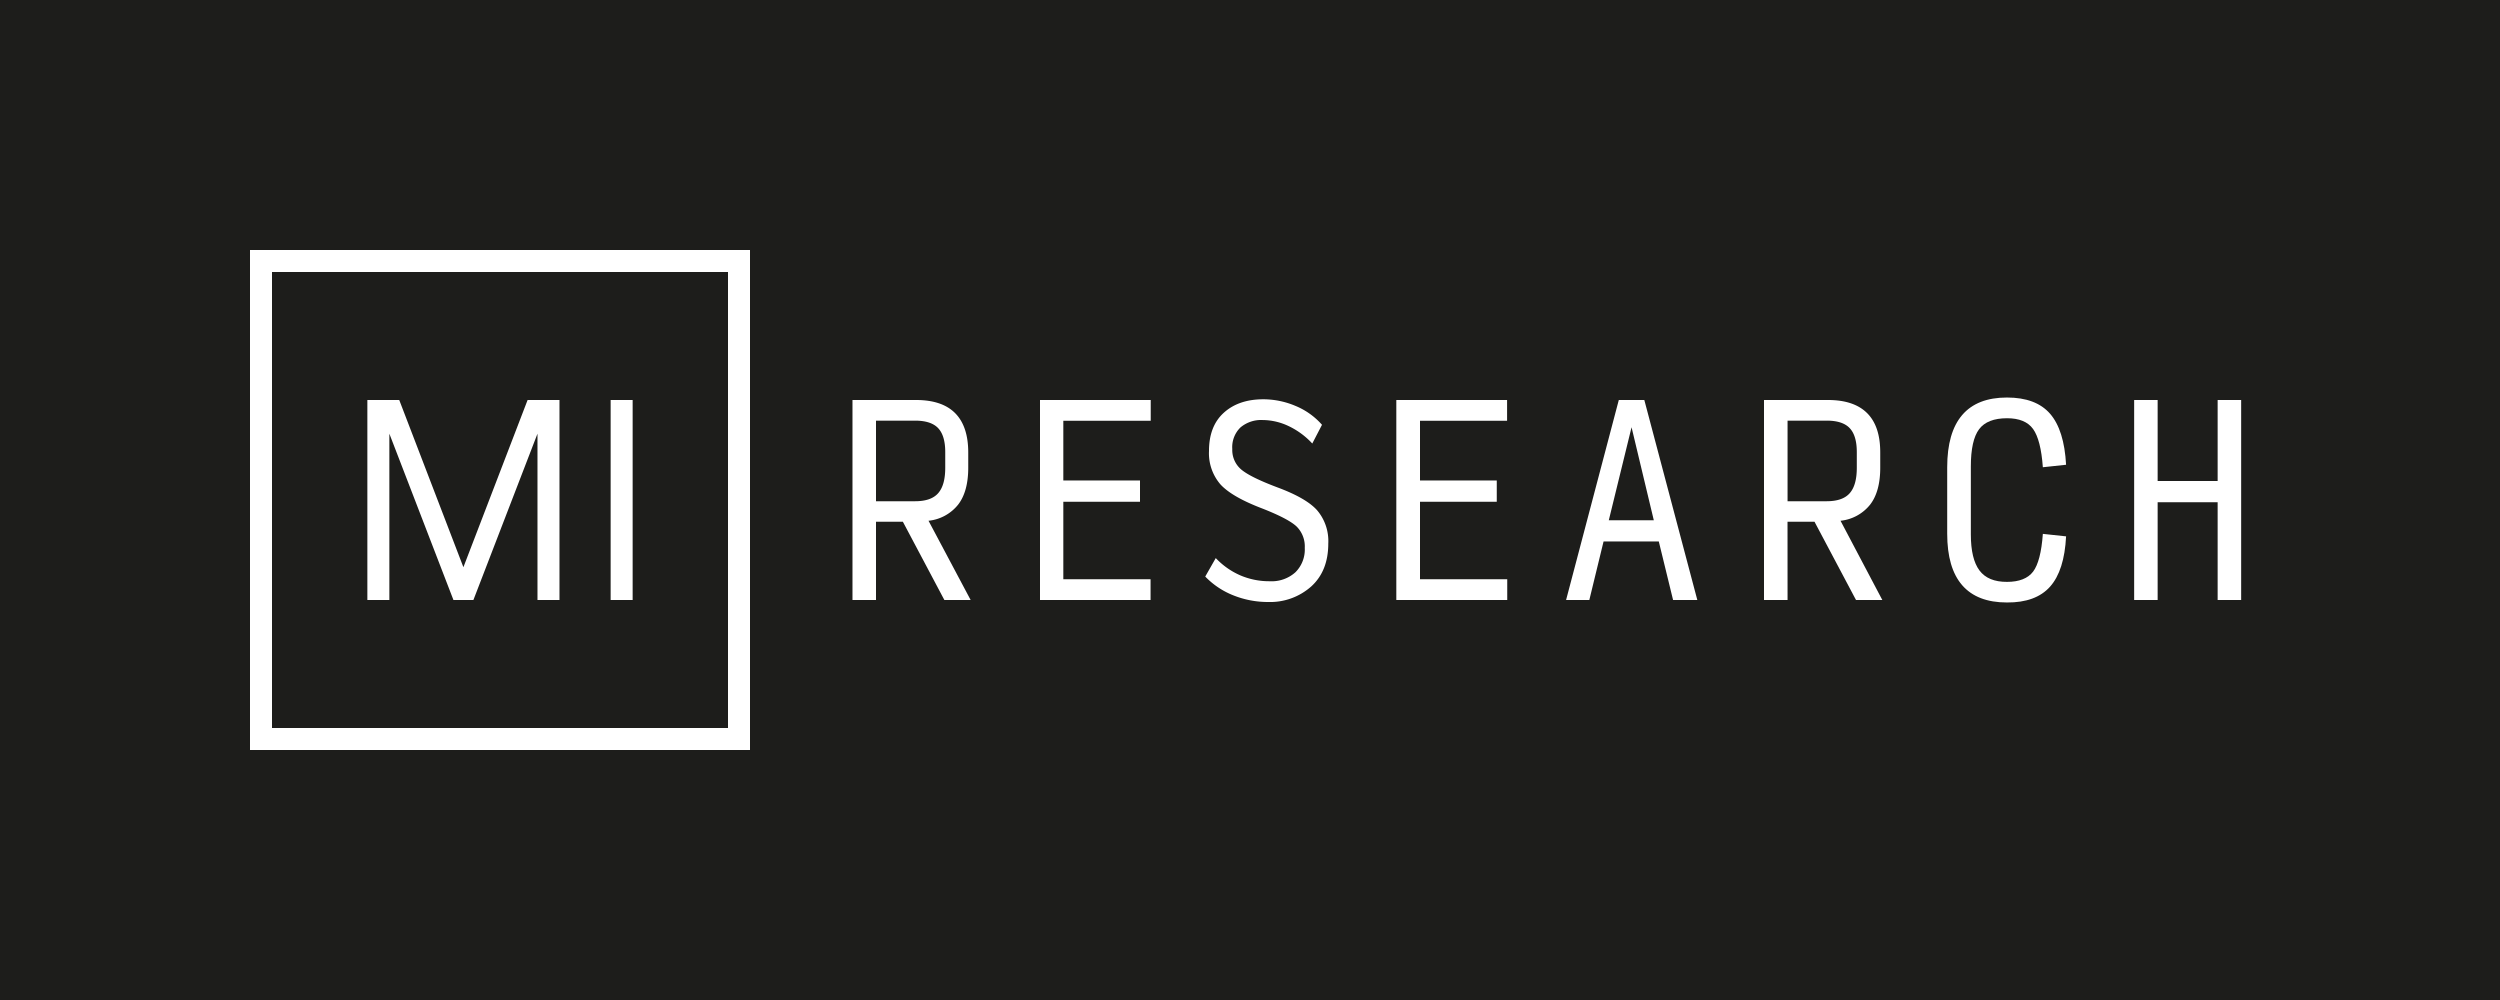 <svg xmlns="http://www.w3.org/2000/svg" viewBox="0 0 625 250">
  <defs>
    <style>
      .cls-1 {
        fill: #1d1d1b;
      }

      .cls-2 {
        fill: #fff;
      }
    </style>
  </defs>
  <g id="bkg">
    <rect class="cls-1" width="625" height="250"/>
  </g>
  <g id="_Layer_" data-name="&lt;Layer&gt;">
    <g>
      <path class="cls-2" d="M219,150h-5.88V100H229c4.33,0,7.6,1.09,9.78,3.28s3.28,5.47,3.28,9.84v3.82c0,3.91-.83,7-2.5,9.18a10.88,10.88,0,0,1-7.43,4.07L242.66,150h-6.57l-10.37-19.56H219Zm0-24.69h9.75c2.67,0,4.59-.65,5.78-2s1.78-3.44,1.78-6.4v-3.88q0-4.12-1.78-6c-1.19-1.25-3.11-1.87-5.78-1.87H219Z"/>
      <path class="cls-2" d="M260,150V100h27.68v5.19H265.83v14.93H285v5.32H265.83v19.37h21.81V150Z"/>
      <path class="cls-2" d="M317,150.5a23.2,23.2,0,0,1-8.56-1.62,19.9,19.9,0,0,1-7.13-4.74l2.63-4.62a18.72,18.72,0,0,0,6.16,4.33,18.32,18.32,0,0,0,7.34,1.46,8.88,8.88,0,0,0,6.41-2.24,8,8,0,0,0,2.34-6.1,7,7,0,0,0-2.06-5.36q-2.07-1.94-8.57-4.49-7.56-2.88-10.43-6a11.91,11.91,0,0,1-2.88-8.39q0-6.21,3.72-9.56t9.85-3.35a20.7,20.7,0,0,1,8.06,1.66,17.9,17.9,0,0,1,6.62,4.72l-2.43,4.68a19.32,19.32,0,0,0-5.94-4.37,15.31,15.31,0,0,0-6.44-1.5,8,8,0,0,0-5.56,1.84,6.87,6.87,0,0,0-2.06,5.41,6.37,6.37,0,0,0,2.21,5.09q2.22,1.91,9,4.47,7.26,2.68,10,5.75a11.89,11.89,0,0,1,2.79,8.32q0,6.87-4.29,10.75A15.45,15.45,0,0,1,317,150.5Z"/>
      <path class="cls-2" d="M349.08,150V100h27.69v5.19H355v14.93h19.19v5.32H355v19.37h21.81V150Z"/>
      <path class="cls-2" d="M418.27,150l-3.57-14.63H400.89L397.33,150h-5.81l13.18-50h6.38l13.25,50Zm-4.82-19.94-5.56-23.25-5.69,23.25Z"/>
      <path class="cls-2" d="M446.89,150H441V100H457q6.49,0,9.78,3.28t3.28,9.84v3.82c0,3.91-.83,7-2.5,9.18a10.88,10.88,0,0,1-7.43,4.07L470.58,150H464l-10.37-19.56h-6.75Zm0-24.69h9.75c2.66,0,4.59-.65,5.78-2s1.78-3.44,1.78-6.4v-3.88q0-4.12-1.78-6t-5.78-1.87h-9.75Z"/>
      <path class="cls-2" d="M501.74,150.62q-7.44,0-11.19-4.31t-3.75-12.87V116.81q0-8.69,3.75-13.06t11.19-4.37q7.25,0,10.78,4.06t4,12.75l-5.81.62c-.33-4.58-1.15-7.77-2.44-9.56s-3.46-2.69-6.5-2.69q-4.94,0-7,2.75t-2.06,9.31v17q0,6.12,2.16,9t6.9,2.85c3,0,5.21-.86,6.5-2.56s2.11-4.86,2.44-9.44l5.81.62q-.43,8.56-4,12.57T501.74,150.62Z"/>
      <path class="cls-2" d="M533.54,150V100h5.87v20.25h15V100h5.88v50h-5.88V125.56h-15V150Z"/>
      <path class="cls-2" d="M182,68V182H68V68H182m5.5-5.5H62.5v125h125V62.5Z"/>
      <path class="cls-2" d="M152.66,150V100h5.5v50Z"/>
      <polygon class="cls-2" points="139.87 100 139.87 150 134.37 150 134.37 108.42 118.35 150 113.36 150 97.34 108.42 97.34 150 91.84 150 91.84 100 99.81 100 115.85 141.8 131.9 100 139.87 100"/>
    </g>
  </g>
</svg>
